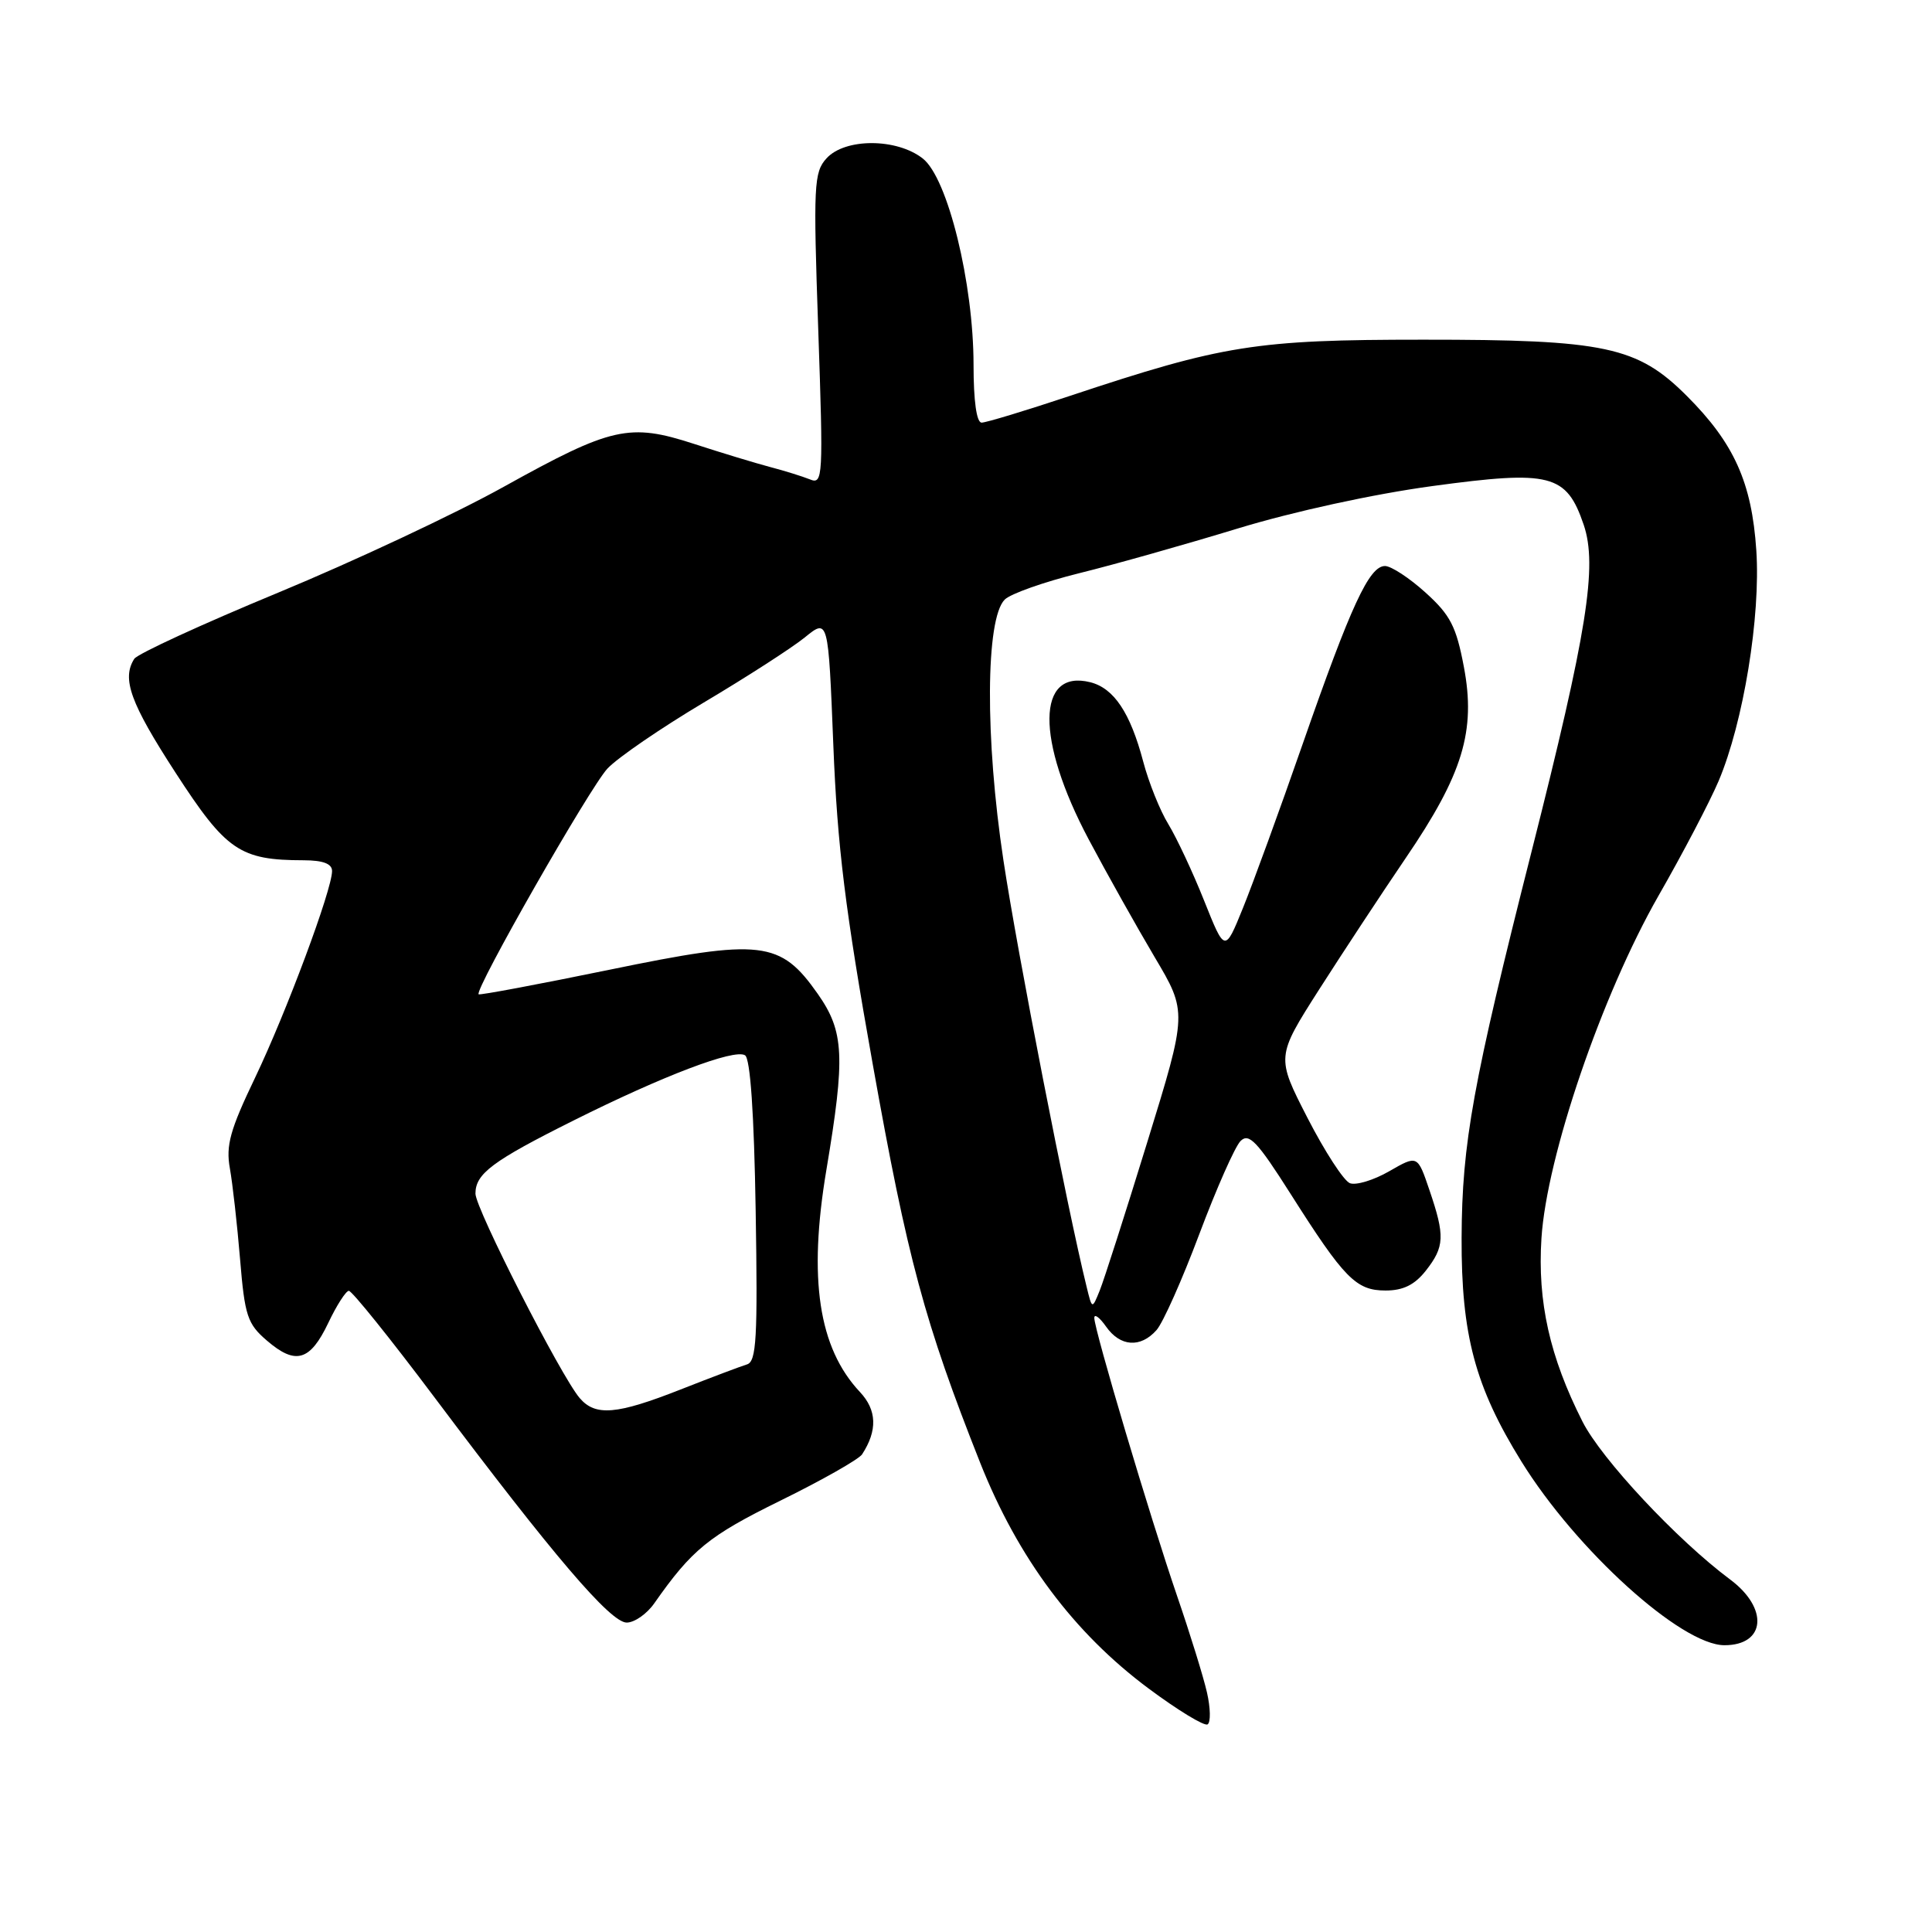 <?xml version="1.0" encoding="UTF-8" standalone="no"?>
<!DOCTYPE svg PUBLIC "-//W3C//DTD SVG 1.1//EN" "http://www.w3.org/Graphics/SVG/1.1/DTD/svg11.dtd" >
<svg xmlns="http://www.w3.org/2000/svg" xmlns:xlink="http://www.w3.org/1999/xlink" version="1.1" viewBox="0 0 256 256">
 <g >
 <path fill="currentColor"
d=" M 159.93 224.26 C 159.46 222.19 157.68 216.45 155.98 211.50 C 152.41 201.10 145.00 176.21 145.00 174.63 C 145.00 174.04 145.70 174.56 146.56 175.78 C 148.43 178.45 151.12 178.64 153.24 176.25 C 154.10 175.29 156.65 169.56 158.92 163.51 C 161.19 157.47 163.64 151.93 164.38 151.19 C 165.49 150.08 166.59 151.23 171.00 158.18 C 178.13 169.42 179.68 171.00 183.60 171.00 C 185.93 171.00 187.45 170.25 188.93 168.37 C 191.42 165.20 191.48 163.77 189.41 157.70 C 187.83 153.04 187.83 153.04 184.09 155.19 C 182.03 156.38 179.68 157.09 178.87 156.78 C 178.06 156.47 175.53 152.57 173.25 148.13 C 169.10 140.04 169.10 140.04 174.80 131.10 C 177.94 126.19 183.10 118.35 186.27 113.69 C 193.84 102.58 195.58 96.85 193.97 88.36 C 192.96 83.01 192.18 81.49 188.89 78.52 C 186.75 76.58 184.33 75.00 183.52 75.00 C 181.43 75.00 179.02 80.20 172.64 98.50 C 169.58 107.30 165.99 117.14 164.68 120.36 C 162.30 126.22 162.30 126.22 159.56 119.36 C 158.06 115.59 155.92 111.03 154.82 109.22 C 153.71 107.42 152.21 103.68 151.48 100.91 C 149.77 94.44 147.60 91.19 144.47 90.40 C 137.34 88.61 137.24 98.01 144.25 111.21 C 146.67 115.77 150.61 122.79 152.99 126.81 C 157.33 134.12 157.33 134.12 152.03 151.31 C 149.12 160.76 146.28 169.62 145.72 171.00 C 144.71 173.50 144.71 173.50 143.98 170.50 C 141.41 160.08 134.80 126.21 132.96 114.00 C 130.51 97.83 130.59 81.98 133.13 79.45 C 133.89 78.68 138.34 77.11 143.01 75.95 C 147.68 74.80 157.12 72.13 164.00 70.03 C 171.39 67.78 181.95 65.47 189.84 64.40 C 205.47 62.28 207.56 62.81 209.85 69.54 C 211.70 75.00 210.31 83.74 202.95 112.79 C 195.16 143.53 193.72 151.47 193.67 164.00 C 193.62 176.88 195.46 183.75 201.59 193.65 C 208.87 205.41 222.79 218.00 228.50 218.00 C 233.96 218.00 234.38 213.11 229.25 209.29 C 222.24 204.07 212.21 193.35 209.69 188.37 C 205.35 179.80 203.71 172.49 204.25 164.08 C 204.95 153.20 212.25 131.84 219.75 118.71 C 222.97 113.10 226.55 106.25 227.72 103.50 C 231.01 95.74 233.31 81.68 232.72 72.92 C 232.12 63.93 229.77 58.72 223.52 52.47 C 216.96 45.91 212.71 45.00 188.57 45.01 C 166.41 45.01 162.05 45.71 141.82 52.44 C 135.94 54.40 130.66 56.00 130.07 56.00 C 129.40 56.00 129.00 53.12 129.00 48.37 C 129.00 37.52 125.58 23.60 122.28 21.01 C 118.83 18.29 111.96 18.28 109.51 20.99 C 107.84 22.83 107.76 24.55 108.42 43.63 C 109.10 63.34 109.05 64.23 107.32 63.52 C 106.32 63.12 103.92 62.37 102.00 61.87 C 100.08 61.36 95.56 59.99 91.97 58.82 C 83.39 56.03 81.05 56.56 66.77 64.49 C 60.36 68.06 46.88 74.38 36.83 78.54 C 26.78 82.70 18.21 86.64 17.79 87.30 C 16.11 89.94 17.27 93.15 23.25 102.37 C 29.97 112.74 31.79 113.98 40.25 113.99 C 42.82 114.00 44.00 114.45 44.00 115.42 C 44.00 117.89 37.93 134.17 33.79 142.82 C 30.49 149.70 29.91 151.78 30.46 154.82 C 30.82 156.84 31.43 162.25 31.81 166.84 C 32.43 174.36 32.78 175.42 35.37 177.64 C 39.17 180.91 41.09 180.35 43.50 175.29 C 44.60 172.97 45.83 171.06 46.22 171.04 C 46.62 171.02 51.76 177.41 57.64 185.25 C 73.30 206.11 80.89 215.00 83.04 215.00 C 84.07 215.00 85.72 213.85 86.70 212.44 C 91.69 205.32 93.90 203.52 103.39 198.85 C 108.91 196.14 113.79 193.37 114.23 192.71 C 116.29 189.55 116.20 186.84 113.94 184.44 C 108.46 178.60 107.08 169.44 109.50 155.02 C 112.02 139.99 111.86 136.69 108.37 131.71 C 103.40 124.63 100.92 124.34 80.74 128.50 C 71.35 130.43 63.56 131.89 63.42 131.75 C 62.84 131.17 78.18 104.30 80.49 101.84 C 81.86 100.38 87.61 96.45 93.25 93.09 C 98.89 89.74 104.91 85.86 106.63 84.47 C 109.75 81.93 109.75 81.93 110.42 98.72 C 110.95 112.15 112.00 120.60 115.64 141.00 C 120.24 166.79 122.52 175.26 129.88 193.83 C 134.89 206.45 142.27 216.35 152.20 223.74 C 156.07 226.62 159.59 228.76 160.01 228.49 C 160.44 228.23 160.40 226.32 159.93 224.26 Z  M 76.81 185.25 C 74.31 182.32 63.00 160.14 63.00 158.16 C 63.00 155.52 65.25 153.84 76.00 148.47 C 87.88 142.53 97.30 138.95 98.72 139.83 C 99.42 140.26 99.92 147.53 100.13 160.42 C 100.41 177.33 100.23 180.41 98.98 180.79 C 98.17 181.04 94.20 182.53 90.17 184.12 C 81.71 187.45 78.90 187.69 76.81 185.25 Z "/>
</g>
</svg>
